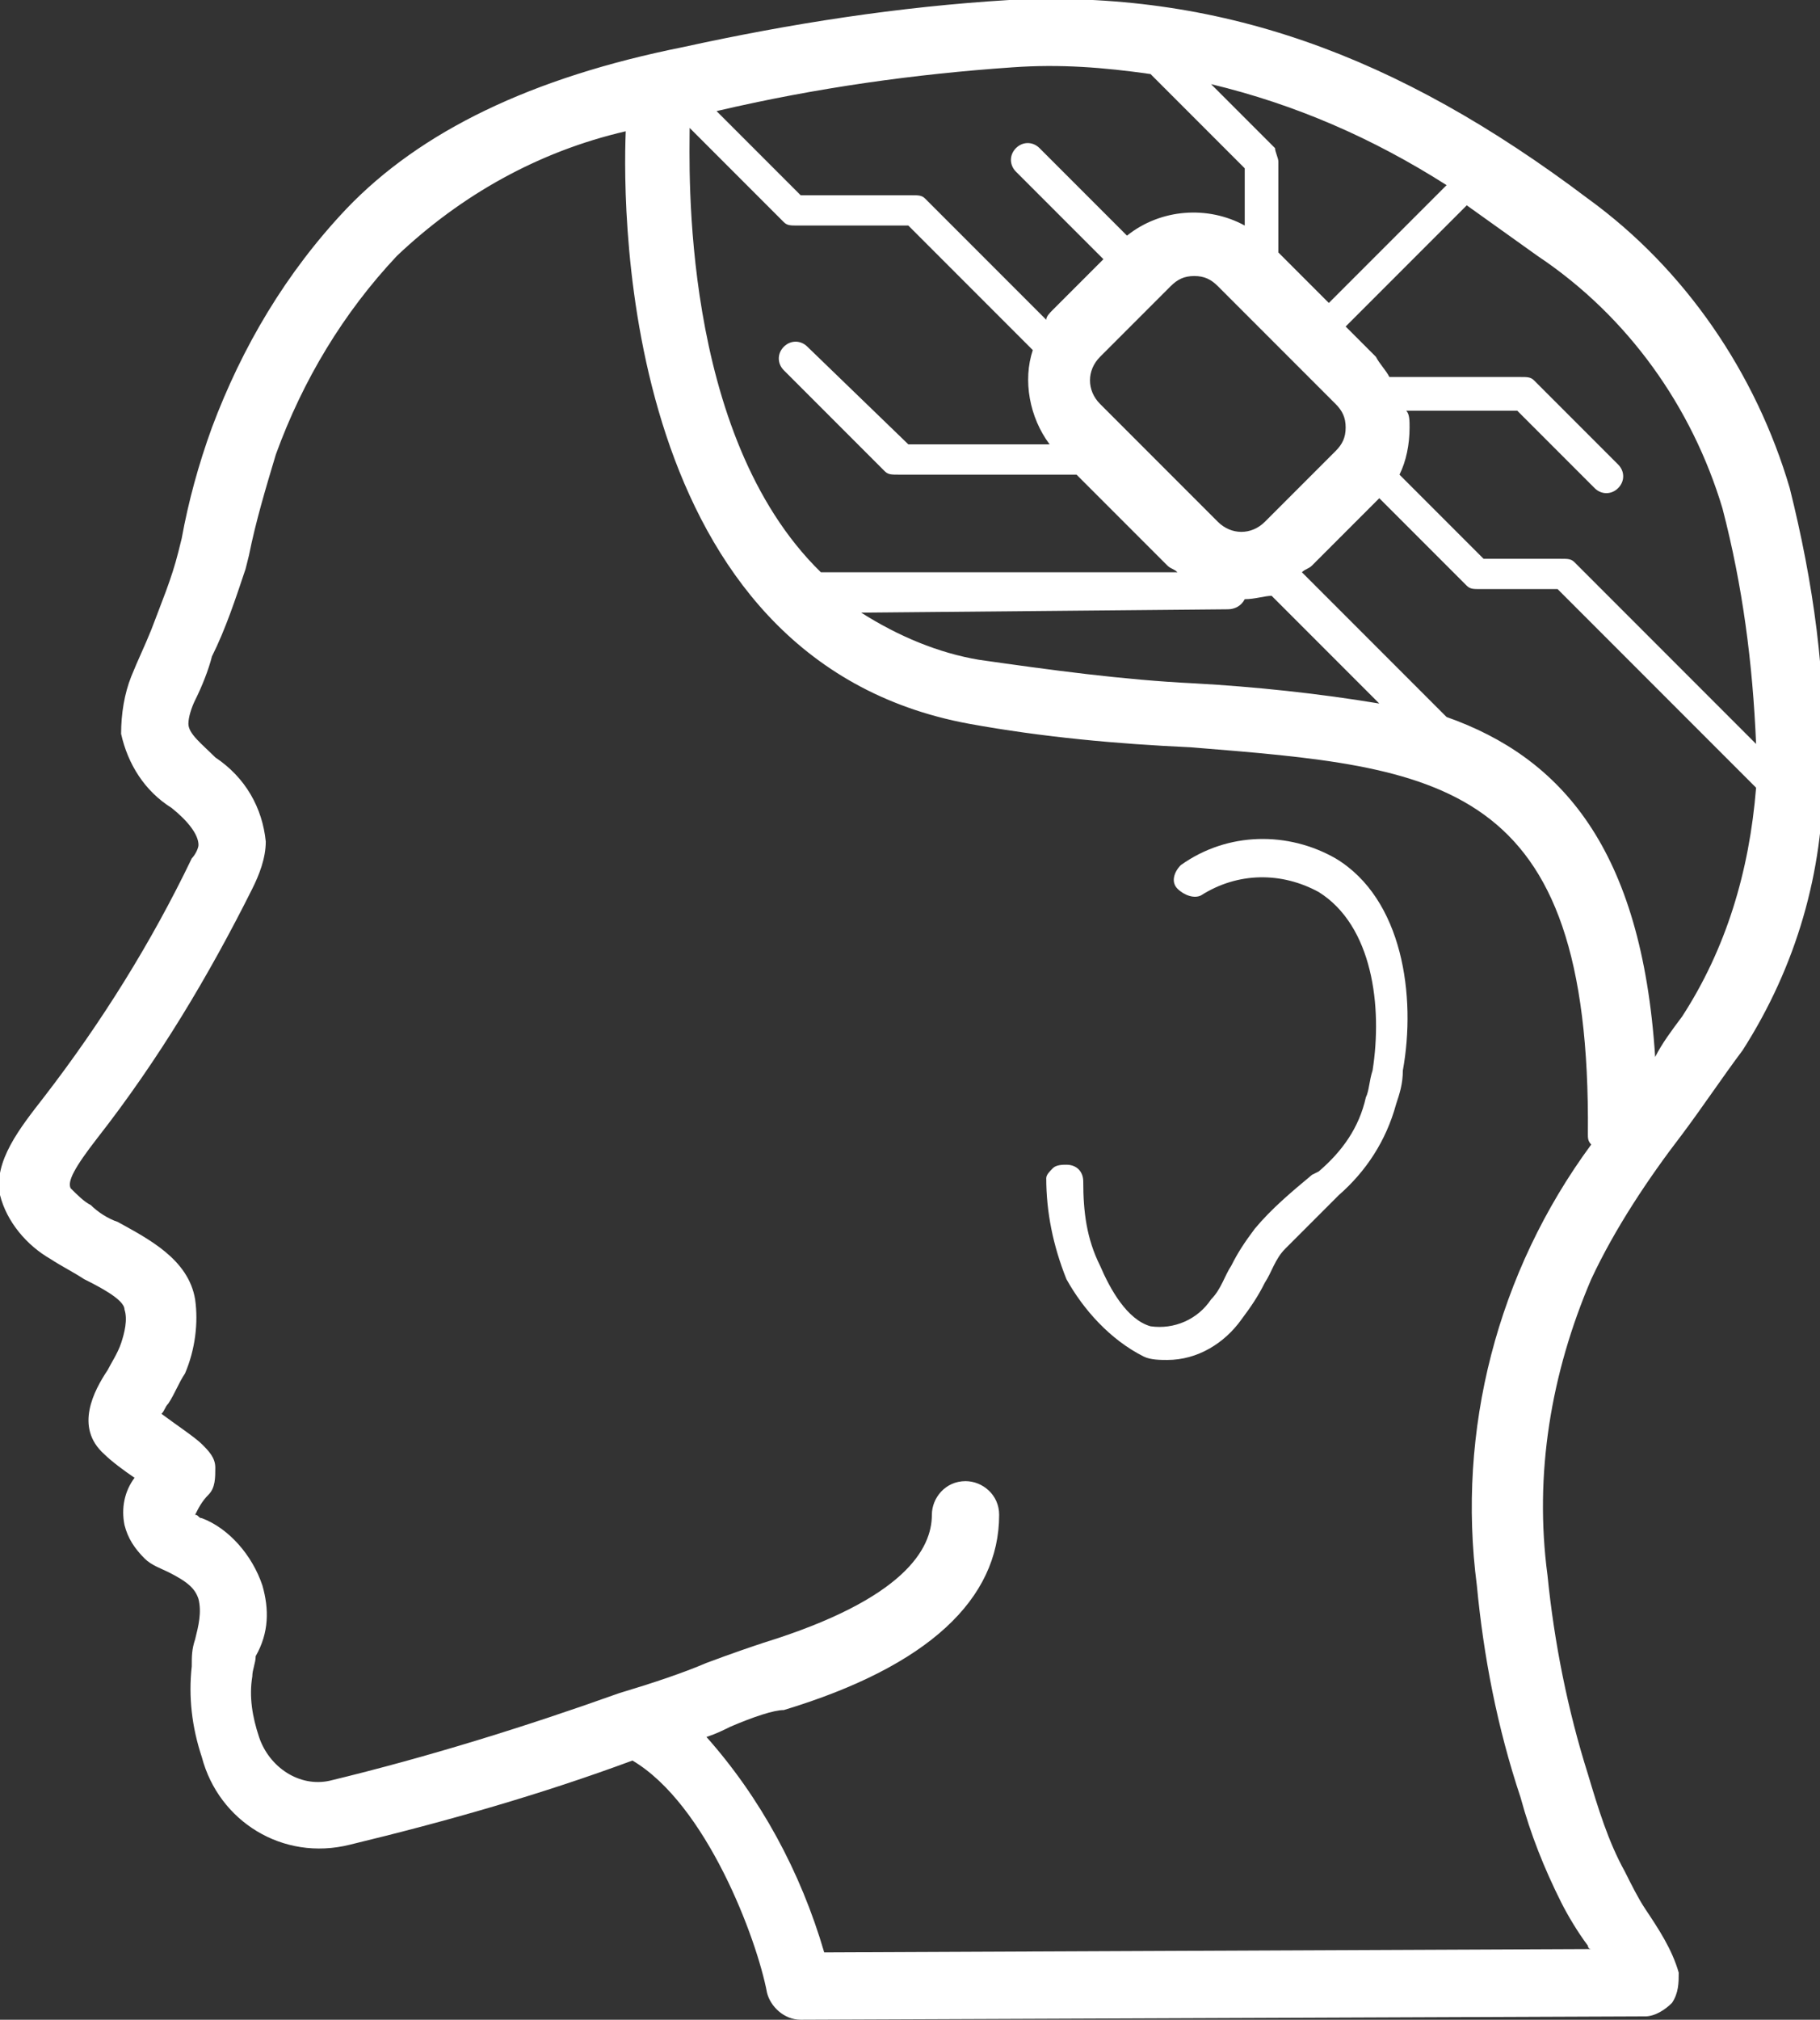 <?xml version="1.0" encoding="utf-8"?>
<!-- Generator: Adobe Illustrator 21.1.0, SVG Export Plug-In . SVG Version: 6.00 Build 0)  -->
<svg version="1.1" id="Layer_1" xmlns="http://www.w3.org/2000/svg" xmlns:xlink="http://www.w3.org/1999/xlink" x="0px" y="0px"
	 viewBox="0 0 54.1 60" style="enable-background:new 0 0 54.1 60;" xml:space="preserve">
<rect x="0" y="0" width="54.1" height="60" fill="#333333" stroke="none"/>
<style type="text/css">
	.st0{fill:#FFFFFF;}
</style>
<title>Cybernetics - Outline - 008 - Brain Implant</title>
<desc>Created with Sketch.</desc>
<g>
	<g transform="translate(0, -1)">
		<path class="st0" d="M1.5,38.4c0.3,0.2,0.7,0.4,1,0.6c0.4,0.2,1.2,0.6,1.2,0.9c0.1,0.3,0,0.7-0.1,1c-0.1,0.3-0.3,0.6-0.4,0.8
			c-0.4,0.6-1,1.7-0.1,2.5c0.2,0.2,0.6,0.5,0.9,0.7c-0.3,0.4-0.4,0.9-0.3,1.4c0.1,0.4,0.3,0.7,0.6,1c0.2,0.2,0.5,0.3,0.7,0.4
			c0.6,0.3,0.8,0.5,0.9,0.8c0.1,0.4,0,0.8-0.1,1.2c-0.1,0.3-0.1,0.5-0.1,0.8c-0.1,0.9,0,1.8,0.3,2.7c0.5,1.9,2.4,3.1,4.4,2.6
			c2.9-0.7,5.7-1.5,8.4-2.5c2.2,1.3,3.7,5.3,4,6.9c0.1,0.4,0.5,0.8,1,0.8h0l25.1-0.1c0.3,0,0.6-0.2,0.8-0.4c0.2-0.3,0.2-0.6,0.2-0.9
			c-0.2-0.7-0.6-1.3-1-1.9c-0.2-0.3-0.4-0.7-0.6-1.1c-0.5-0.9-0.8-1.9-1.1-2.9c-0.6-1.9-1-3.9-1.2-5.9c-0.4-3,0.1-6,1.3-8.8
			c0.7-1.5,1.7-3,2.7-4.3c0.6-0.8,1.2-1.7,1.8-2.5c1.6-2.5,2.4-5.3,2.4-8.2c0.1-2.9-0.3-5.7-1-8.5c-1-3.4-3.1-6.5-6-8.6
			C41.5,2.6,36.2,0.7,30,1c-3.3,0.2-6.5,0.7-9.7,1.4c-4.5,0.9-7.8,2.5-10,4.8c-1.8,1.9-3.1,4.1-4,6.5c-0.4,1.1-0.7,2.2-0.9,3.3
			l-0.1,0.4c-0.2,0.8-0.5,1.5-0.8,2.3c-0.2,0.5-0.4,0.9-0.6,1.4c-0.2,0.5-0.3,1.1-0.3,1.7c0.2,0.9,0.7,1.7,1.5,2.2
			c0.5,0.4,0.8,0.8,0.8,1.1c0,0.1-0.1,0.3-0.2,0.4C4.5,29,3,31.4,1.3,33.6c-0.7,0.9-1.5,1.9-1.3,2.9C0.2,37.3,0.8,38,1.5,38.4z
			 M50,31.2c-0.3,0.4-0.6,0.8-0.8,1.2c-0.4-6.2-2.8-8.9-6.2-10.1l-4.3-4.3c0.1-0.1,0.2-0.1,0.3-0.2l2-2l2.6,2.6
			c0.1,0.1,0.2,0.1,0.4,0.1h2.3l5.9,5.9C52,26.9,51.3,29.2,50,31.2L50,31.2z M20.5,4.8l2.8,2.8c0.1,0.1,0.2,0.1,0.4,0.1h3.3l3.7,3.7
			c-0.3,0.9-0.1,2,0.5,2.8h-4.2L24,11.3c-0.2-0.2-0.5-0.2-0.7,0s-0.2,0.5,0,0.7l3,3c0.1,0.1,0.2,0.1,0.4,0.1H32l2.7,2.7
			c0.1,0.1,0.2,0.1,0.3,0.2H24.4C20.2,13.9,20.5,5.9,20.5,4.8z M34.8,9.5c0.2-0.2,0.4-0.3,0.7-0.3c0.3,0,0.5,0.1,0.7,0.3l0,0
			l3.5,3.5c0.2,0.2,0.3,0.4,0.3,0.7s-0.1,0.5-0.3,0.7l-2.1,2.1c-0.4,0.4-1,0.4-1.4,0L32.7,13c-0.4-0.4-0.4-1,0-1.4L34.8,9.5z
			 M38,8.5V5.8c0-0.1-0.1-0.3-0.1-0.4L36,3.5c2.5,0.6,4.8,1.6,7,3L39.5,10L38,8.5z M36.5,19.1c0.2,0,0.4-0.1,0.5-0.3
			c0.3,0,0.6-0.1,0.8-0.1l3.2,3.2c-1.8-0.3-3.7-0.5-5.5-0.6c-2.1-0.1-4.3-0.4-6.4-0.7c-1.2-0.2-2.4-0.7-3.5-1.4L36.5,19.1z
			 M51.2,16.1c0.6,2.3,0.9,4.6,1,7l-5.4-5.4c-0.1-0.1-0.2-0.1-0.4-0.1h-2.3l-2.5-2.5c0.2-0.4,0.3-0.9,0.3-1.4c0-0.2,0-0.4-0.1-0.5
			h3.3l2.3,2.3c0.2,0.2,0.5,0.2,0.7,0c0.2-0.2,0.2-0.5,0-0.7l-2.5-2.5c-0.1-0.1-0.2-0.1-0.4-0.1h-3.9c-0.1-0.2-0.3-0.4-0.4-0.6
			l-0.9-0.9l3.6-3.6c0,0,0,0,0,0c0.7,0.5,1.4,1,2.1,1.5C48.4,10.4,50.3,13.1,51.2,16.1L51.2,16.1z M30.1,3c1.4-0.1,2.7,0,4.1,0.2
			L37,6v1.7c-1.1-0.6-2.5-0.5-3.5,0.3l-2.6-2.6c-0.2-0.2-0.5-0.2-0.7,0s-0.2,0.5,0,0.7l2.6,2.6l-1.5,1.5c-0.1,0.1-0.2,0.2-0.2,0.3
			l-3.6-3.6c-0.1-0.1-0.2-0.1-0.4-0.1h-3.3l-2.5-2.5C24.3,3.6,27.2,3.2,30.1,3L30.1,3z M2.9,34.8c1.8-2.3,3.3-4.8,4.6-7.4
			C7.7,27,7.9,26.5,7.9,26c-0.1-1-0.6-1.9-1.5-2.5c-0.4-0.4-0.8-0.7-0.8-1c0-0.2,0.1-0.5,0.2-0.7c0.2-0.4,0.4-0.9,0.5-1.3
			c0.4-0.8,0.7-1.7,1-2.6l0.1-0.4c0.2-1,0.5-2,0.8-3c0.8-2.2,2-4.2,3.6-5.9c1.9-1.8,4.2-3.1,6.8-3.7c-0.1,2.5-0.1,15.7,10.2,17.6
			c2.2,0.4,4.4,0.6,6.6,0.7c7.4,0.6,11.9,0.9,11.8,11.5c0,0.1,0,0.2,0.1,0.3c-2.8,3.8-4,8.5-3.4,13.1c0.2,2.1,0.6,4.2,1.3,6.3
			c0.3,1.1,0.7,2.1,1.2,3.1c0.2,0.4,0.5,0.9,0.8,1.3c0,0,0,0.1,0.1,0.1L24.5,59c-0.7-2.4-1.9-4.6-3.5-6.4c0.3-0.1,0.5-0.2,0.7-0.3
			c0.7-0.3,1.3-0.5,1.6-0.5c4.3-1.3,6.4-3.3,6.4-5.8c0-0.6-0.5-1-1-1c-0.6,0-1,0.5-1,1c0,1-0.8,2.5-5,3.8c-0.3,0.1-0.9,0.3-1.7,0.6
			c-0.7,0.3-1.6,0.6-2.6,0.9l0,0c-2.8,1-5.7,1.9-8.6,2.6c-0.9,0.2-1.8-0.4-2.1-1.3c-0.2-0.6-0.3-1.2-0.2-1.8c0-0.2,0.1-0.4,0.1-0.6
			C8,49.5,8,48.8,7.8,48.1c-0.3-0.9-1-1.7-1.8-2c-0.1,0-0.1-0.1-0.2-0.1c0.1-0.2,0.2-0.4,0.4-0.6c0.2-0.2,0.2-0.5,0.2-0.8
			c0-0.3-0.2-0.5-0.4-0.7c-0.2-0.2-0.8-0.6-1.2-0.9c0.1-0.1,0.1-0.2,0.2-0.3c0.2-0.3,0.3-0.6,0.5-0.9c0.3-0.7,0.4-1.5,0.3-2.2
			c-0.2-1.2-1.4-1.8-2.3-2.3c-0.3-0.1-0.6-0.3-0.8-0.5c-0.2-0.1-0.4-0.3-0.6-0.5C2,36.1,2.2,35.7,2.9,34.8z"/>
		<path class="st0" d="M34,41.3c0.2,0.1,0.5,0.1,0.7,0.1c0.9,0,1.7-0.5,2.2-1.2c0.3-0.4,0.5-0.7,0.7-1.1c0.2-0.3,0.3-0.7,0.6-1
			c0.5-0.5,1-1,1.5-1.5l0.1-0.1c0.8-0.7,1.4-1.6,1.7-2.7c0.1-0.3,0.2-0.6,0.2-1c0.4-2.2,0-5.1-2-6.3c-1.4-0.8-3.2-0.8-4.6,0.2
			c-0.2,0.2-0.3,0.5-0.1,0.7s0.5,0.3,0.7,0.2c1.1-0.7,2.4-0.7,3.5-0.1c1.6,1,1.9,3.4,1.6,5.3c-0.1,0.3-0.1,0.6-0.2,0.8
			c-0.2,0.9-0.7,1.6-1.4,2.2L39,35.9c-0.6,0.5-1.2,1-1.7,1.6c-0.3,0.4-0.5,0.7-0.7,1.1c-0.2,0.3-0.3,0.7-0.6,1
			c-0.4,0.6-1.1,0.9-1.8,0.8c-0.7-0.2-1.2-1.1-1.5-1.8c-0.4-0.8-0.5-1.6-0.5-2.5c0-0.3-0.2-0.5-0.5-0.5c-0.1,0-0.3,0-0.4,0.1
			c-0.1,0.1-0.2,0.2-0.2,0.3c0,1,0.2,2,0.6,3C32.2,39.9,33,40.8,34,41.3L34,41.3z"/>
	</g>
</g>
</svg>
